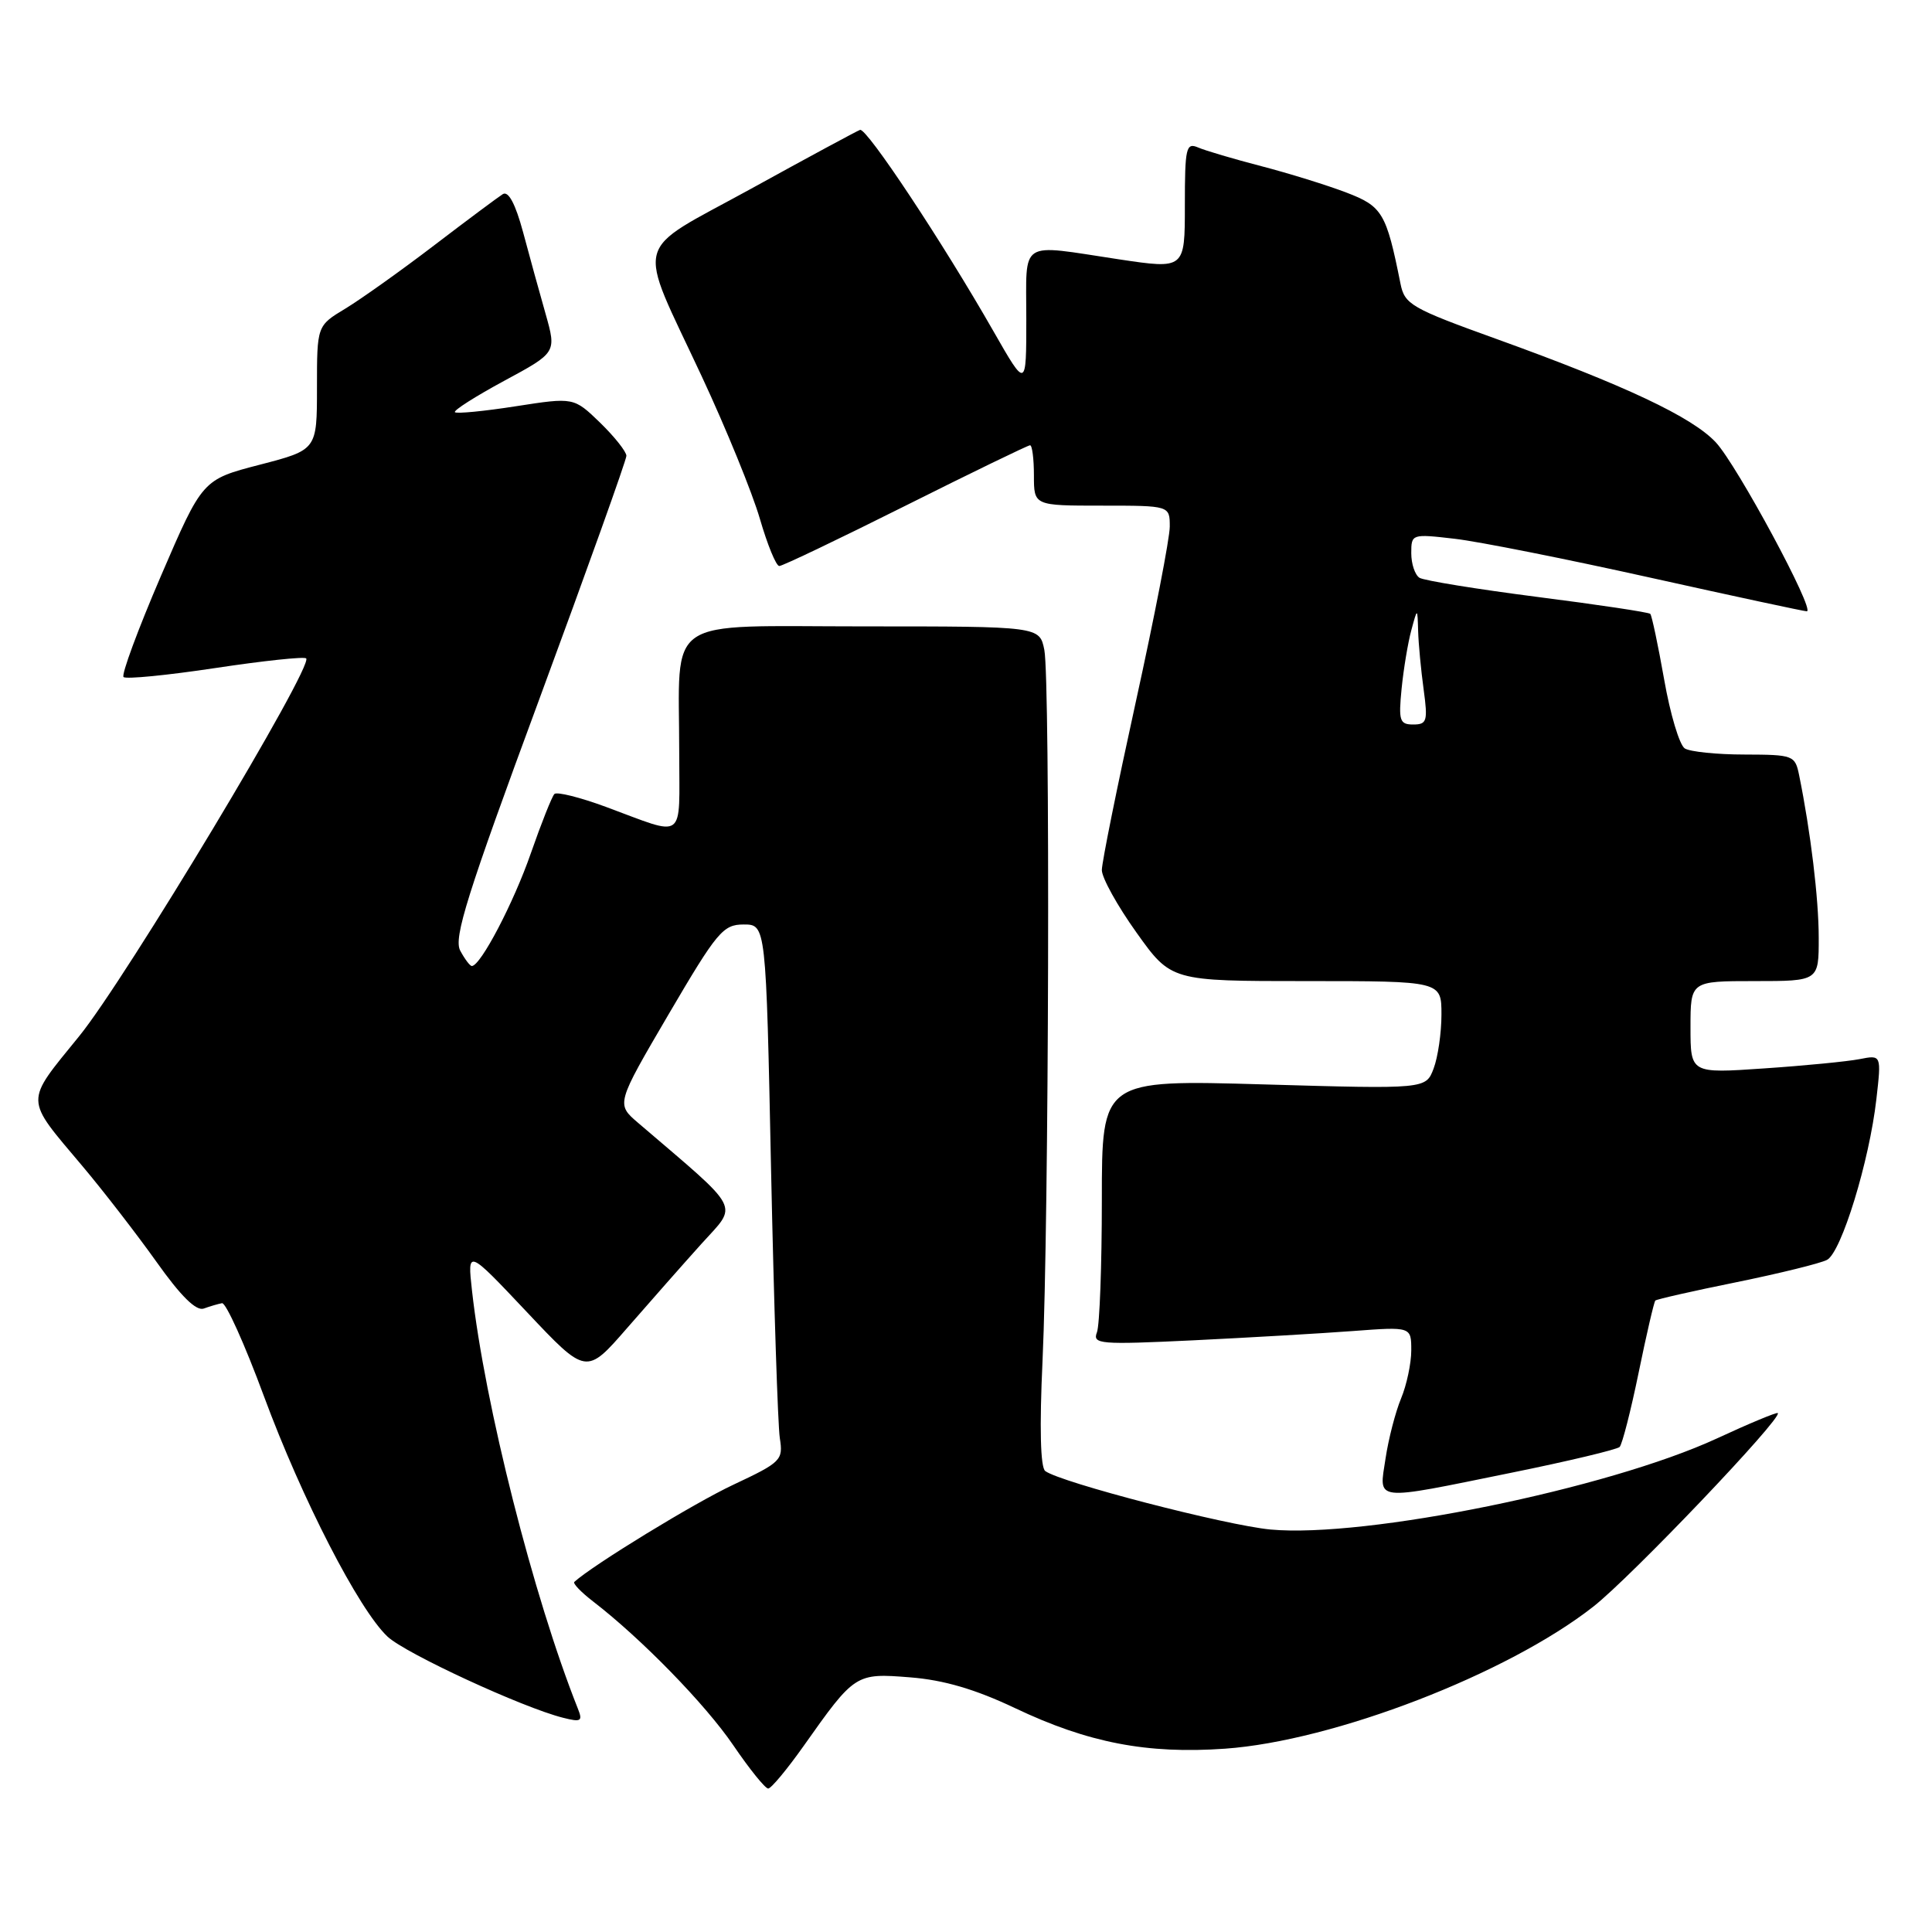 <?xml version="1.0" encoding="UTF-8" standalone="no"?>
<!DOCTYPE svg PUBLIC "-//W3C//DTD SVG 1.1//EN" "http://www.w3.org/Graphics/SVG/1.1/DTD/svg11.dtd" >
<svg xmlns="http://www.w3.org/2000/svg" xmlns:xlink="http://www.w3.org/1999/xlink" version="1.1" viewBox="0 0 256 256">
 <g >
 <path fill="currentColor"
d=" M 106.50 231.33 C 113.28 221.74 113.37 221.68 120.62 222.26 C 125.06 222.61 129.24 223.84 134.49 226.33 C 144.16 230.93 151.99 232.44 162.32 231.71 C 176.73 230.69 199.76 221.81 211.13 212.88 C 216.14 208.95 236.20 187.90 235.57 187.24 C 235.43 187.10 231.79 188.61 227.48 190.61 C 213.03 197.28 180.91 203.83 168.35 202.67 C 162.42 202.11 140.54 196.44 138.50 194.92 C 137.86 194.44 137.73 189.16 138.14 180.34 C 138.99 162.00 139.17 90.10 138.38 86.12 C 137.75 83.00 137.75 83.00 114.50 83.00 C 87.58 83.00 90.00 81.35 90.00 99.74 C 90.00 111.63 91.02 110.88 80.27 106.91 C 76.85 105.65 73.78 104.88 73.46 105.21 C 73.14 105.53 71.73 109.07 70.34 113.06 C 68.06 119.63 63.68 128.00 62.52 128.00 C 62.27 128.00 61.58 127.08 60.98 125.96 C 60.08 124.28 61.90 118.51 71.45 92.67 C 77.80 75.47 83.00 60.95 83.00 60.40 C 83.00 59.85 81.43 57.87 79.52 56.01 C 76.03 52.64 76.03 52.64 68.36 53.83 C 64.14 54.49 60.51 54.84 60.28 54.62 C 60.06 54.39 63.00 52.52 66.81 50.46 C 73.74 46.72 73.74 46.72 72.30 41.61 C 71.50 38.80 70.15 33.92 69.31 30.76 C 68.30 27.02 67.37 25.27 66.63 25.72 C 66.01 26.11 61.90 29.17 57.50 32.53 C 53.10 35.89 47.81 39.65 45.75 40.90 C 42.00 43.16 42.00 43.16 42.00 51.39 C 42.00 59.61 42.00 59.61 34.41 61.58 C 26.82 63.55 26.82 63.55 21.31 76.35 C 18.29 83.38 16.06 89.40 16.37 89.71 C 16.68 90.02 22.15 89.48 28.52 88.52 C 34.89 87.56 40.31 86.98 40.57 87.24 C 41.58 88.24 16.64 129.75 10.50 137.29 C 3.21 146.27 3.19 145.33 10.91 154.50 C 13.69 157.80 18.11 163.52 20.74 167.21 C 23.96 171.75 25.99 173.75 27.00 173.39 C 27.82 173.09 28.92 172.77 29.42 172.68 C 29.93 172.58 32.43 178.12 34.97 185.00 C 40.01 198.63 47.55 213.29 51.35 216.86 C 53.72 219.09 69.26 226.27 74.60 227.61 C 77.00 228.22 77.24 228.07 76.57 226.40 C 70.68 211.59 64.22 186.09 62.54 171.00 C 61.93 165.50 61.93 165.50 69.81 173.85 C 77.68 182.20 77.68 182.20 83.09 175.98 C 86.07 172.56 90.49 167.54 92.93 164.83 C 97.81 159.41 98.50 160.72 84.57 148.80 C 81.63 146.29 81.63 146.29 88.60 134.39 C 95.02 123.44 95.81 122.50 98.54 122.50 C 101.50 122.50 101.50 122.50 102.17 155.00 C 102.55 172.88 103.07 188.88 103.33 190.56 C 103.79 193.48 103.52 193.75 97.16 196.74 C 91.97 199.17 78.63 207.33 76.10 209.61 C 75.88 209.81 77.00 210.98 78.60 212.21 C 85.01 217.15 93.45 225.81 97.16 231.25 C 99.31 234.41 101.40 237.00 101.79 236.99 C 102.18 236.99 104.30 234.44 106.50 231.33 Z  M 200.24 195.15 C 207.79 193.62 214.26 192.07 214.61 191.73 C 214.95 191.38 216.09 186.94 217.13 181.87 C 218.17 176.79 219.17 172.50 219.34 172.33 C 219.51 172.16 224.34 171.06 230.08 169.90 C 235.81 168.73 241.22 167.40 242.09 166.94 C 243.99 165.94 247.70 153.85 248.63 145.64 C 249.30 139.77 249.30 139.77 246.40 140.34 C 244.81 140.65 239.11 141.21 233.75 141.57 C 224.00 142.24 224.00 142.24 224.00 136.12 C 224.00 130.00 224.00 130.00 232.50 130.00 C 241.00 130.00 241.00 130.00 240.99 124.25 C 240.99 119.07 239.91 110.17 238.40 102.75 C 237.86 100.08 237.64 100.00 231.17 99.98 C 227.50 99.98 223.93 99.61 223.24 99.17 C 222.54 98.72 221.31 94.62 220.51 90.04 C 219.70 85.46 218.87 81.54 218.67 81.34 C 218.47 81.13 211.75 80.12 203.74 79.10 C 195.73 78.07 188.69 76.93 188.09 76.56 C 187.49 76.18 187.00 74.72 187.00 73.30 C 187.00 70.75 187.06 70.73 192.75 71.39 C 195.91 71.75 207.55 74.07 218.62 76.53 C 229.69 78.99 239.04 81.00 239.41 81.00 C 240.60 81.00 230.16 61.62 227.36 58.62 C 224.23 55.26 215.34 51.07 198.33 44.93 C 186.97 40.84 186.12 40.34 185.57 37.58 C 183.69 28.20 183.18 27.34 178.39 25.51 C 175.85 24.54 170.79 22.97 167.14 22.02 C 163.49 21.07 159.71 19.96 158.75 19.54 C 157.16 18.86 157.00 19.57 157.00 27.23 C 157.00 35.67 157.00 35.67 148.25 34.36 C 134.84 32.34 136.00 31.59 135.99 42.25 C 135.99 51.50 135.99 51.50 131.66 43.93 C 124.91 32.10 114.82 16.89 113.96 17.21 C 113.52 17.37 107.03 20.87 99.54 25.00 C 83.60 33.76 84.28 31.20 92.99 49.88 C 96.23 56.82 99.69 65.31 100.69 68.75 C 101.69 72.19 102.84 75.00 103.26 75.00 C 103.68 75.00 111.21 71.40 120.00 67.00 C 128.79 62.60 136.21 59.00 136.49 59.00 C 136.77 59.00 137.00 60.80 137.00 63.00 C 137.00 67.00 137.00 67.00 146.00 67.00 C 155.00 67.00 155.00 67.00 155.00 69.78 C 155.00 71.31 152.97 81.76 150.50 93.00 C 148.03 104.24 146.00 114.27 146.00 115.29 C 146.00 116.31 148.06 120.03 150.59 123.57 C 155.18 130.00 155.18 130.00 173.09 130.00 C 191.00 130.00 191.00 130.00 191.00 134.43 C 191.00 136.87 190.53 140.09 189.96 141.59 C 188.93 144.31 188.93 144.31 167.46 143.69 C 146.00 143.07 146.00 143.07 146.00 158.95 C 146.00 167.69 145.71 175.60 145.35 176.54 C 144.74 178.11 145.74 178.19 158.10 177.60 C 165.47 177.24 174.99 176.69 179.25 176.37 C 187.00 175.79 187.00 175.79 187.00 178.93 C 187.00 180.65 186.39 183.52 185.65 185.30 C 184.91 187.08 183.98 190.66 183.59 193.27 C 182.72 199.02 181.75 198.91 200.24 195.15 Z  M 185.72 91.25 C 185.98 88.64 186.56 85.15 187.01 83.50 C 187.82 80.50 187.82 80.50 187.91 83.61 C 187.96 85.32 188.29 88.81 188.64 91.36 C 189.21 95.55 189.08 96.00 187.26 96.00 C 185.46 96.00 185.30 95.50 185.72 91.25 Z "/>
</g>
</svg>